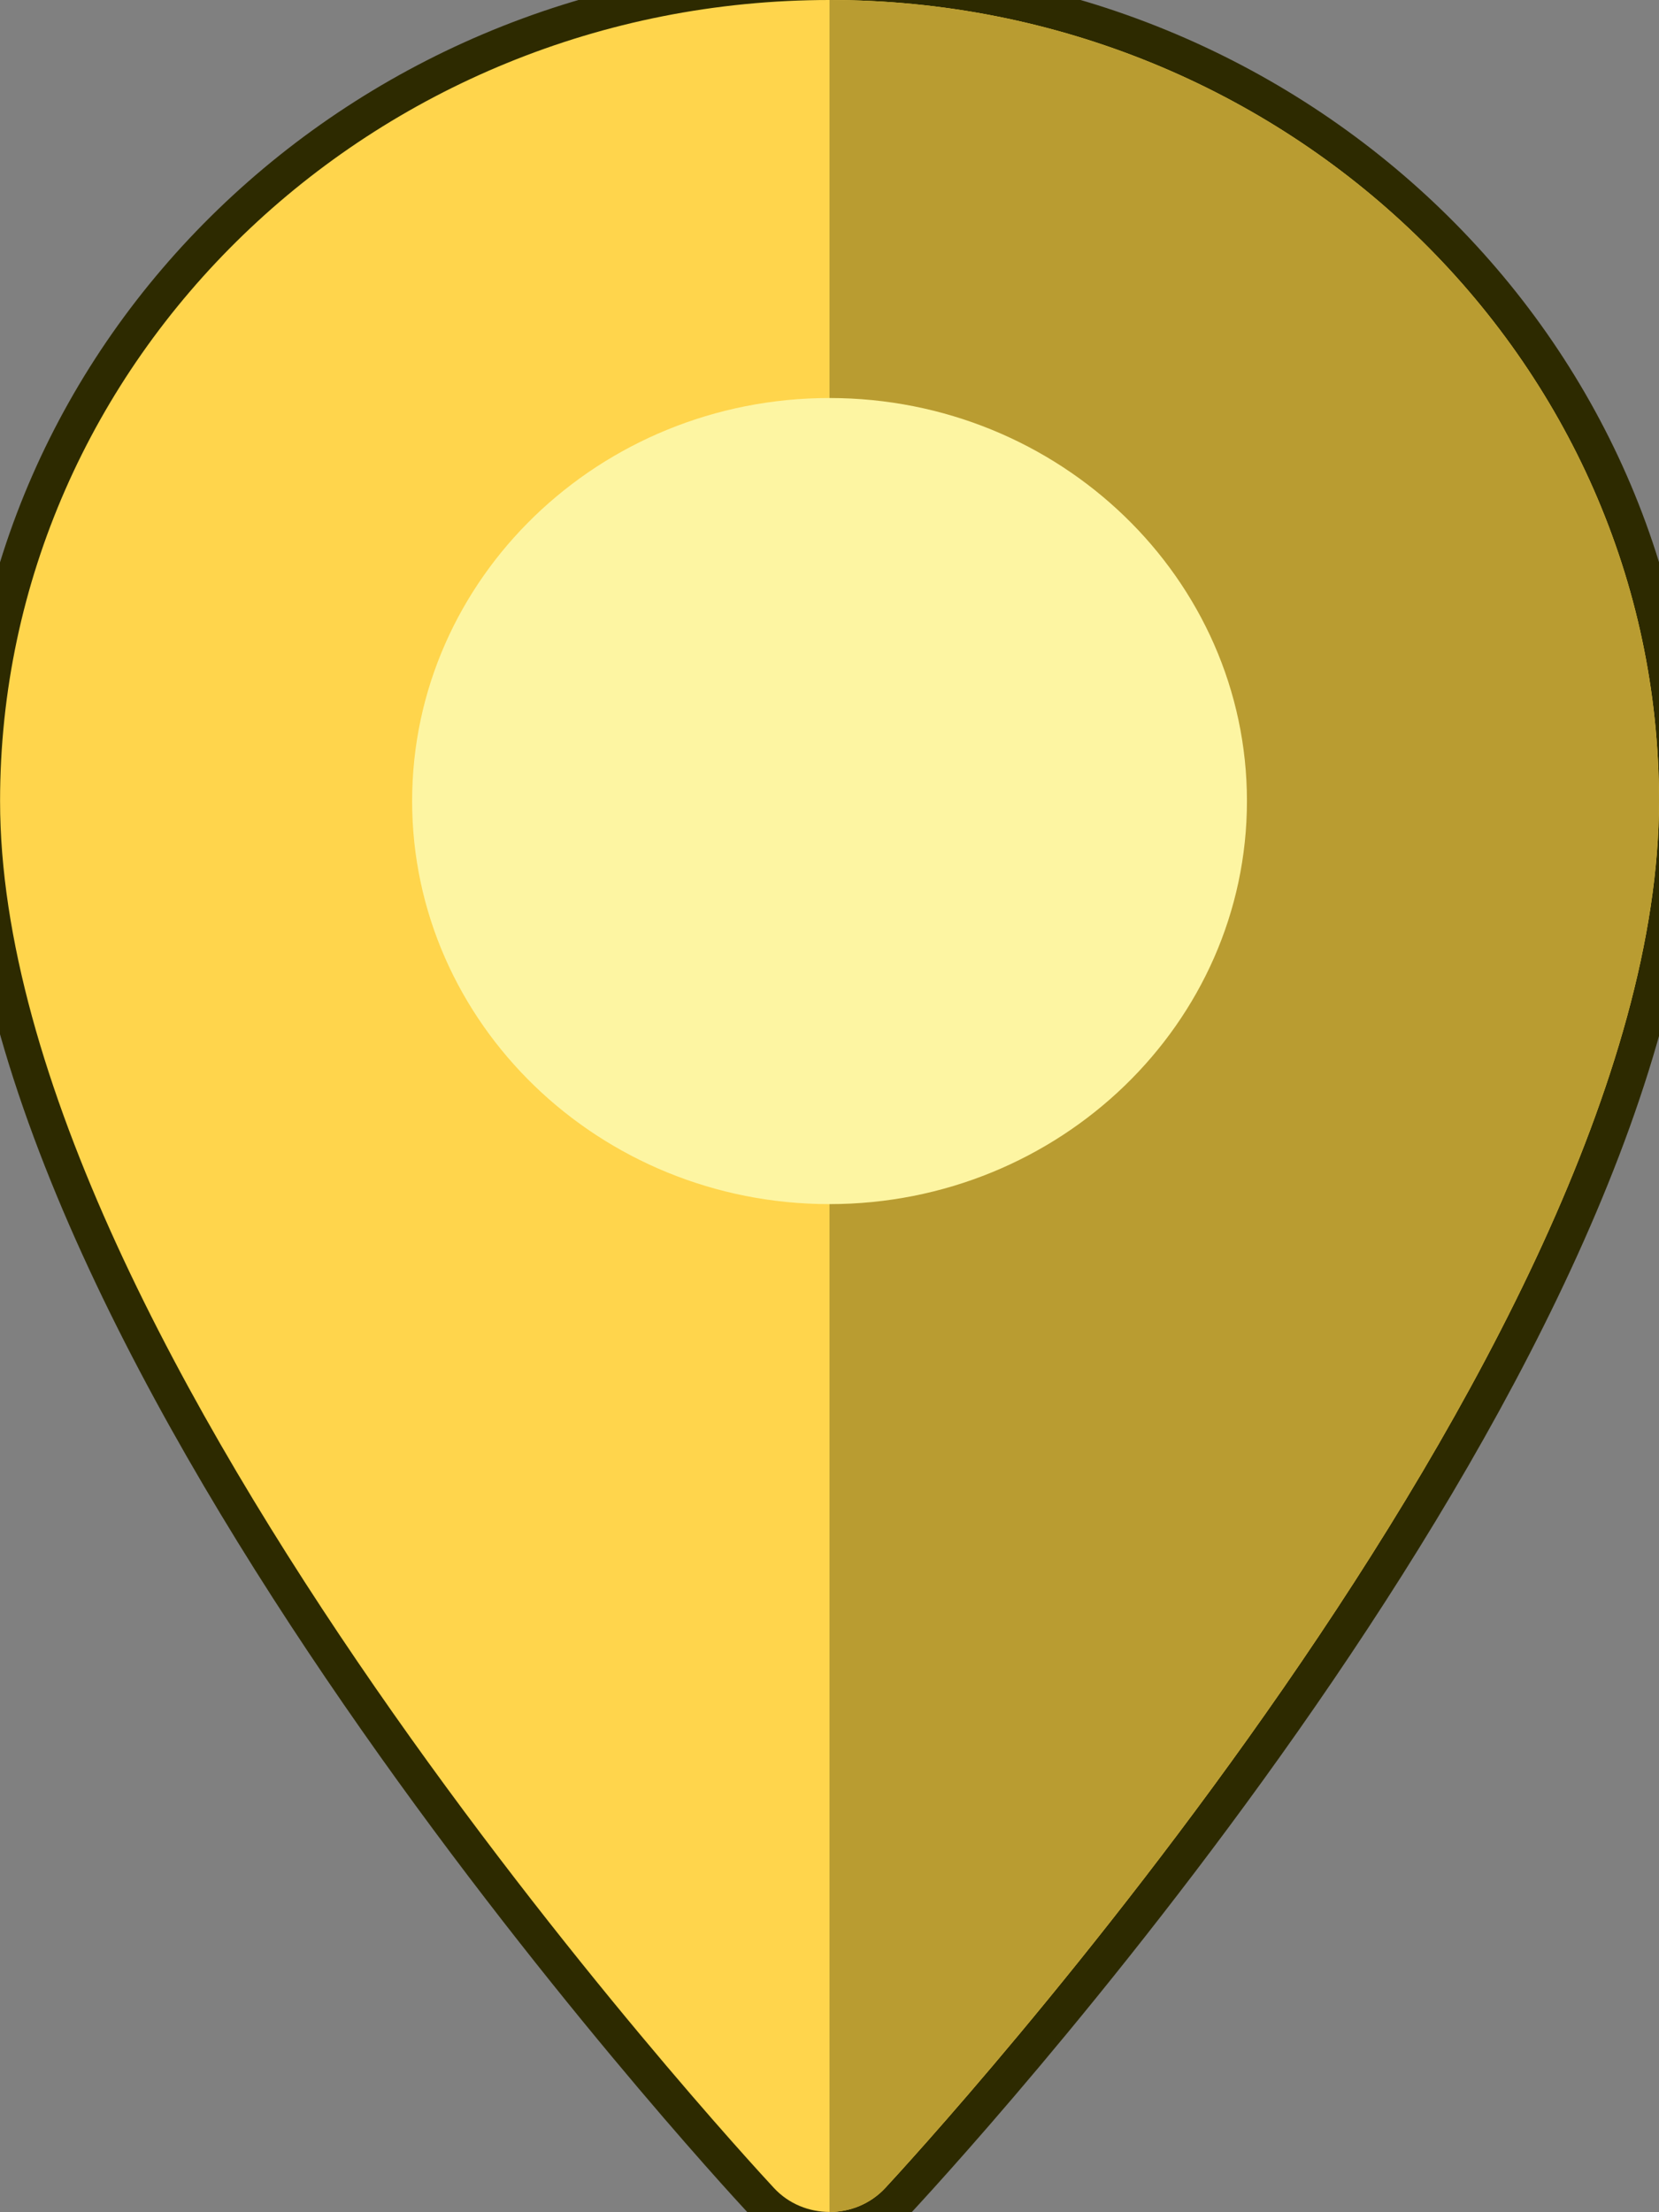 <?xml version="1.0" encoding="utf-8"?>
<!-- Generator: Adobe Illustrator 16.0.0, SVG Export Plug-In . SVG Version: 6.00 Build 0)  -->
<!DOCTYPE svg PUBLIC "-//W3C//DTD SVG 1.1//EN" "http://www.w3.org/Graphics/SVG/1.1/DTD/svg11.dtd">
<svg version="1.1" id="Layer_1" xmlns="http://www.w3.org/2000/svg" xmlns:xlink="http://www.w3.org/1999/xlink" x="0px" y="0px"
	 width="23.102px" height="30.8px" viewBox="0 0 23.102 30.8" enable-background="new 0 0 23.102 30.8" xml:space="preserve">
<rect x="0" y="0" width="23.102" height="30.8" fill="#808080" stroke="none"/>
<g>
	<path fill="#FFD54C" d="M11.551,31.048c-0.365,0-0.713-0.15-0.957-0.413C10.151,30.16-0.249,18.884-0.249,11.153
		c0-6.288,5.293-11.403,11.8-11.403c6.507,0,11.801,5.116,11.801,11.403c0,7.551-9.732,18.283-10.842,19.482
		C12.265,30.898,11.916,31.048,11.551,31.048z"/>
	<path fill="#2D2A00" d="M11.551,0c6.37,0,11.551,5.005,11.551,11.153c0,7.635-10.338,18.84-10.775,19.313
		c-0.207,0.222-0.491,0.333-0.775,0.333s-0.568-0.111-0.774-0.333C10.338,29.993,0.001,18.788,0.001,11.153
		C0.001,5.003,5.182,0,11.551,0 M11.551-0.5c-6.644,0-12.05,5.228-12.05,11.653c0,7.828,10.465,19.174,10.91,19.653
		c0.291,0.313,0.707,0.492,1.14,0.492s0.85-0.18,1.141-0.492c1.118-1.207,10.91-12.007,10.91-19.653
		C23.602,4.727,18.196-0.5,11.551-0.5L11.551-0.5z"/>
</g>
<path fill="#B99C31" d="M23.102,11.153C23.102,5.003,17.92,0,11.551,0v30.8c0.284,0,0.567-0.111,0.774-0.334
	C12.764,29.993,23.102,18.788,23.102,11.153z"/>
<path fill="#FDF5A2" d="M11.551,16.766c-3.204,0-5.812-2.518-5.812-5.613c0-3.094,2.607-5.611,5.812-5.611
	c3.204,0,5.813,2.518,5.813,5.611C17.364,14.248,14.754,16.766,11.551,16.766z"/>
</svg>
